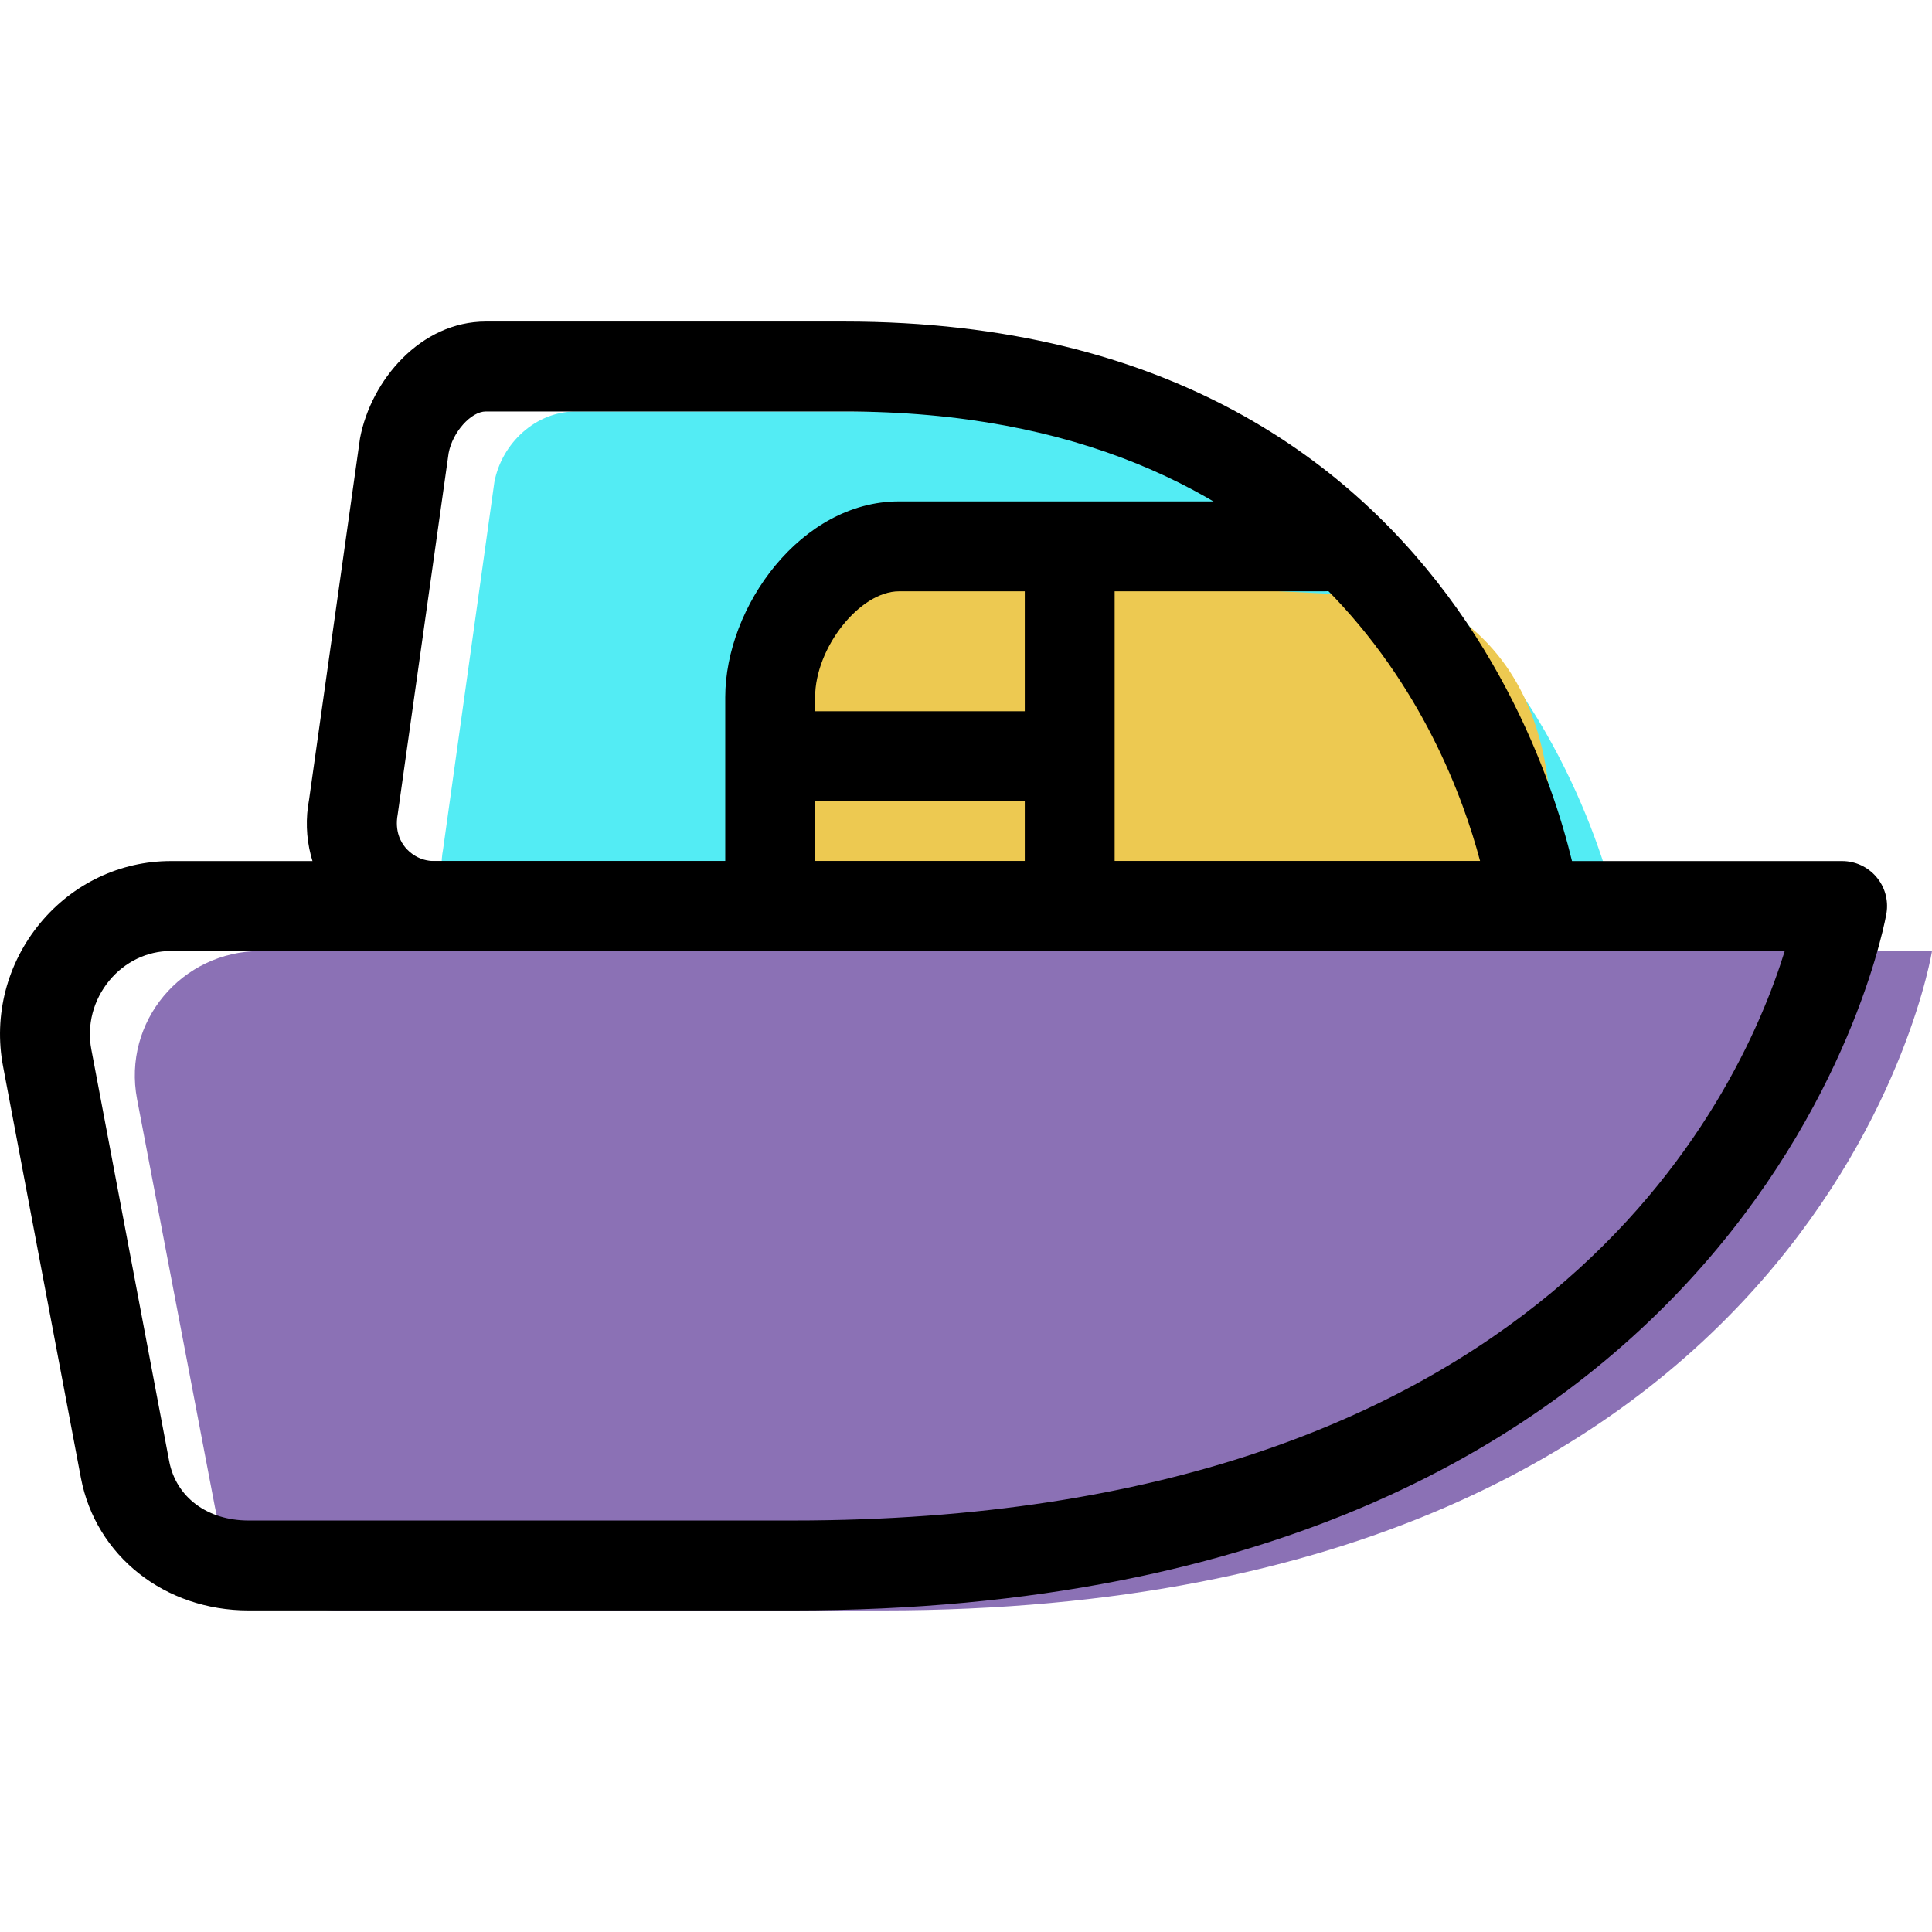 <?xml version="1.0" encoding="iso-8859-1"?>
<!-- Generator: Adobe Illustrator 19.1.0, SVG Export Plug-In . SVG Version: 6.00 Build 0)  -->
<svg version="1.1" id="Capa_1" xmlns="http://www.w3.org/2000/svg" xmlns:xlink="http://www.w3.org/1999/xlink" x="0px" y="0px"
	 viewBox="0 0 64.501 64.501" style="enable-background:new 0 0 64.501 64.501;" xml:space="preserve">
<g>
	<g id="group-10svg">
		<path id="path-1" style="fill:#8B71B5;" d="M8.7,31.75h55.801c0,0-3.486,22.015-35.032,22.015h-18.17
			c-2.016,0-3.746-1.472-4.124-3.454L4.576,36.697C4.084,34.108,6.066,31.75,8.7,31.75z"/>
		<path id="path-2" style="fill:#53ECF4;" d="M17.509,31.75h36.749c0,0-2.295-18.013-23.072-18.013H19.221
			c-1.328,0-2.468,1.053-2.716,2.358l-1.712,12.257C14.469,30.057,15.774,31.75,17.509,31.75z"/>
		<path id="path-3" style="fill:#EDC951;" d="M47.585,19.982l-17.757-0.881c-2.318,0-4.615,1.857-4.615,4.177v6.47h26.372
			C51.585,29.748,53.085,22.608,47.585,19.982z"/>
		<path id="path-4" d="M26.469,53.765H8.299c-2.799,0-5.101-1.819-5.598-4.423L0.102,35.6c-0.322-1.696,0.129-3.439,1.24-4.781
			c1.088-1.317,2.676-2.072,4.358-2.072h55.801c0.438,0,0.855,0.193,1.14,0.527c0.286,0.333,0.41,0.776,0.341,1.21
			C62.945,30.716,58.921,53.765,26.469,53.765z M5.7,31.75c-0.784,0-1.53,0.358-2.047,0.983c-0.539,0.651-0.759,1.492-0.603,2.307
			l2.598,13.741c0.23,1.203,1.271,1.982,2.651,1.982h18.17c24.986,0,31.561-13.991,33.116-19.013H5.7z"/>
		<path id="path-5" d="M51.259,31.75h-36.75c-1.279,0-2.477-0.564-3.289-1.546c-0.811-0.98-1.138-2.258-0.901-3.509l1.7-12.061
			c0.37-1.953,2.035-3.899,4.201-3.899h11.966c21.845,0,24.536,19.13,24.561,19.323c0.054,0.429-0.078,0.859-0.362,1.182
			C52.099,31.564,51.689,31.75,51.259,31.75z M16.22,13.737c-0.494,0-1.109,0.687-1.242,1.388l-1.7,12.06
			c-0.107,0.576,0.112,0.936,0.252,1.105c0.142,0.171,0.457,0.457,0.979,0.457h34.905c-1.132-4.266-5.54-15.01-21.228-15.01H16.22z"
			/>
		<path id="path-6" d="M25.713,31.249c-0.828,0-1.5-0.672-1.5-1.501v-6.47c0-3.024,2.534-6.539,5.801-6.539h14.199
			c0.828,0,1.5,0.672,1.5,1.501s-0.672,1.501-1.5,1.501H30.014c-1.309,0-2.801,1.885-2.801,3.537v6.47
			C27.213,30.577,26.541,31.249,25.713,31.249z"/>
		<path id="path-7" d="M35.713,31.249c-0.828,0-1.5-0.672-1.5-1.501V18.74c0-0.829,0.672-1.501,1.5-1.501
			c0.828,0,1.5,0.672,1.5,1.501v11.008C37.213,30.577,36.541,31.249,35.713,31.249z"/>
		<path id="path-8" d="M35.213,26.746h-9c-0.828,0-1.5-0.672-1.5-1.501c0-0.829,0.672-1.501,1.5-1.501h9
			c0.828,0,1.5,0.672,1.5,1.501C36.713,26.074,36.041,26.746,35.213,26.746z"/>
	</g>
</g>
<g>
</g>
<g>
</g>
<g>
</g>
<g>
</g>
<g>
</g>
<g>
</g>
<g>
</g>
<g>
</g>
<g>
</g>
<g>
</g>
<g>
</g>
<g>
</g>
<g>
</g>
<g>
</g>
<g>
</g>
</svg>
